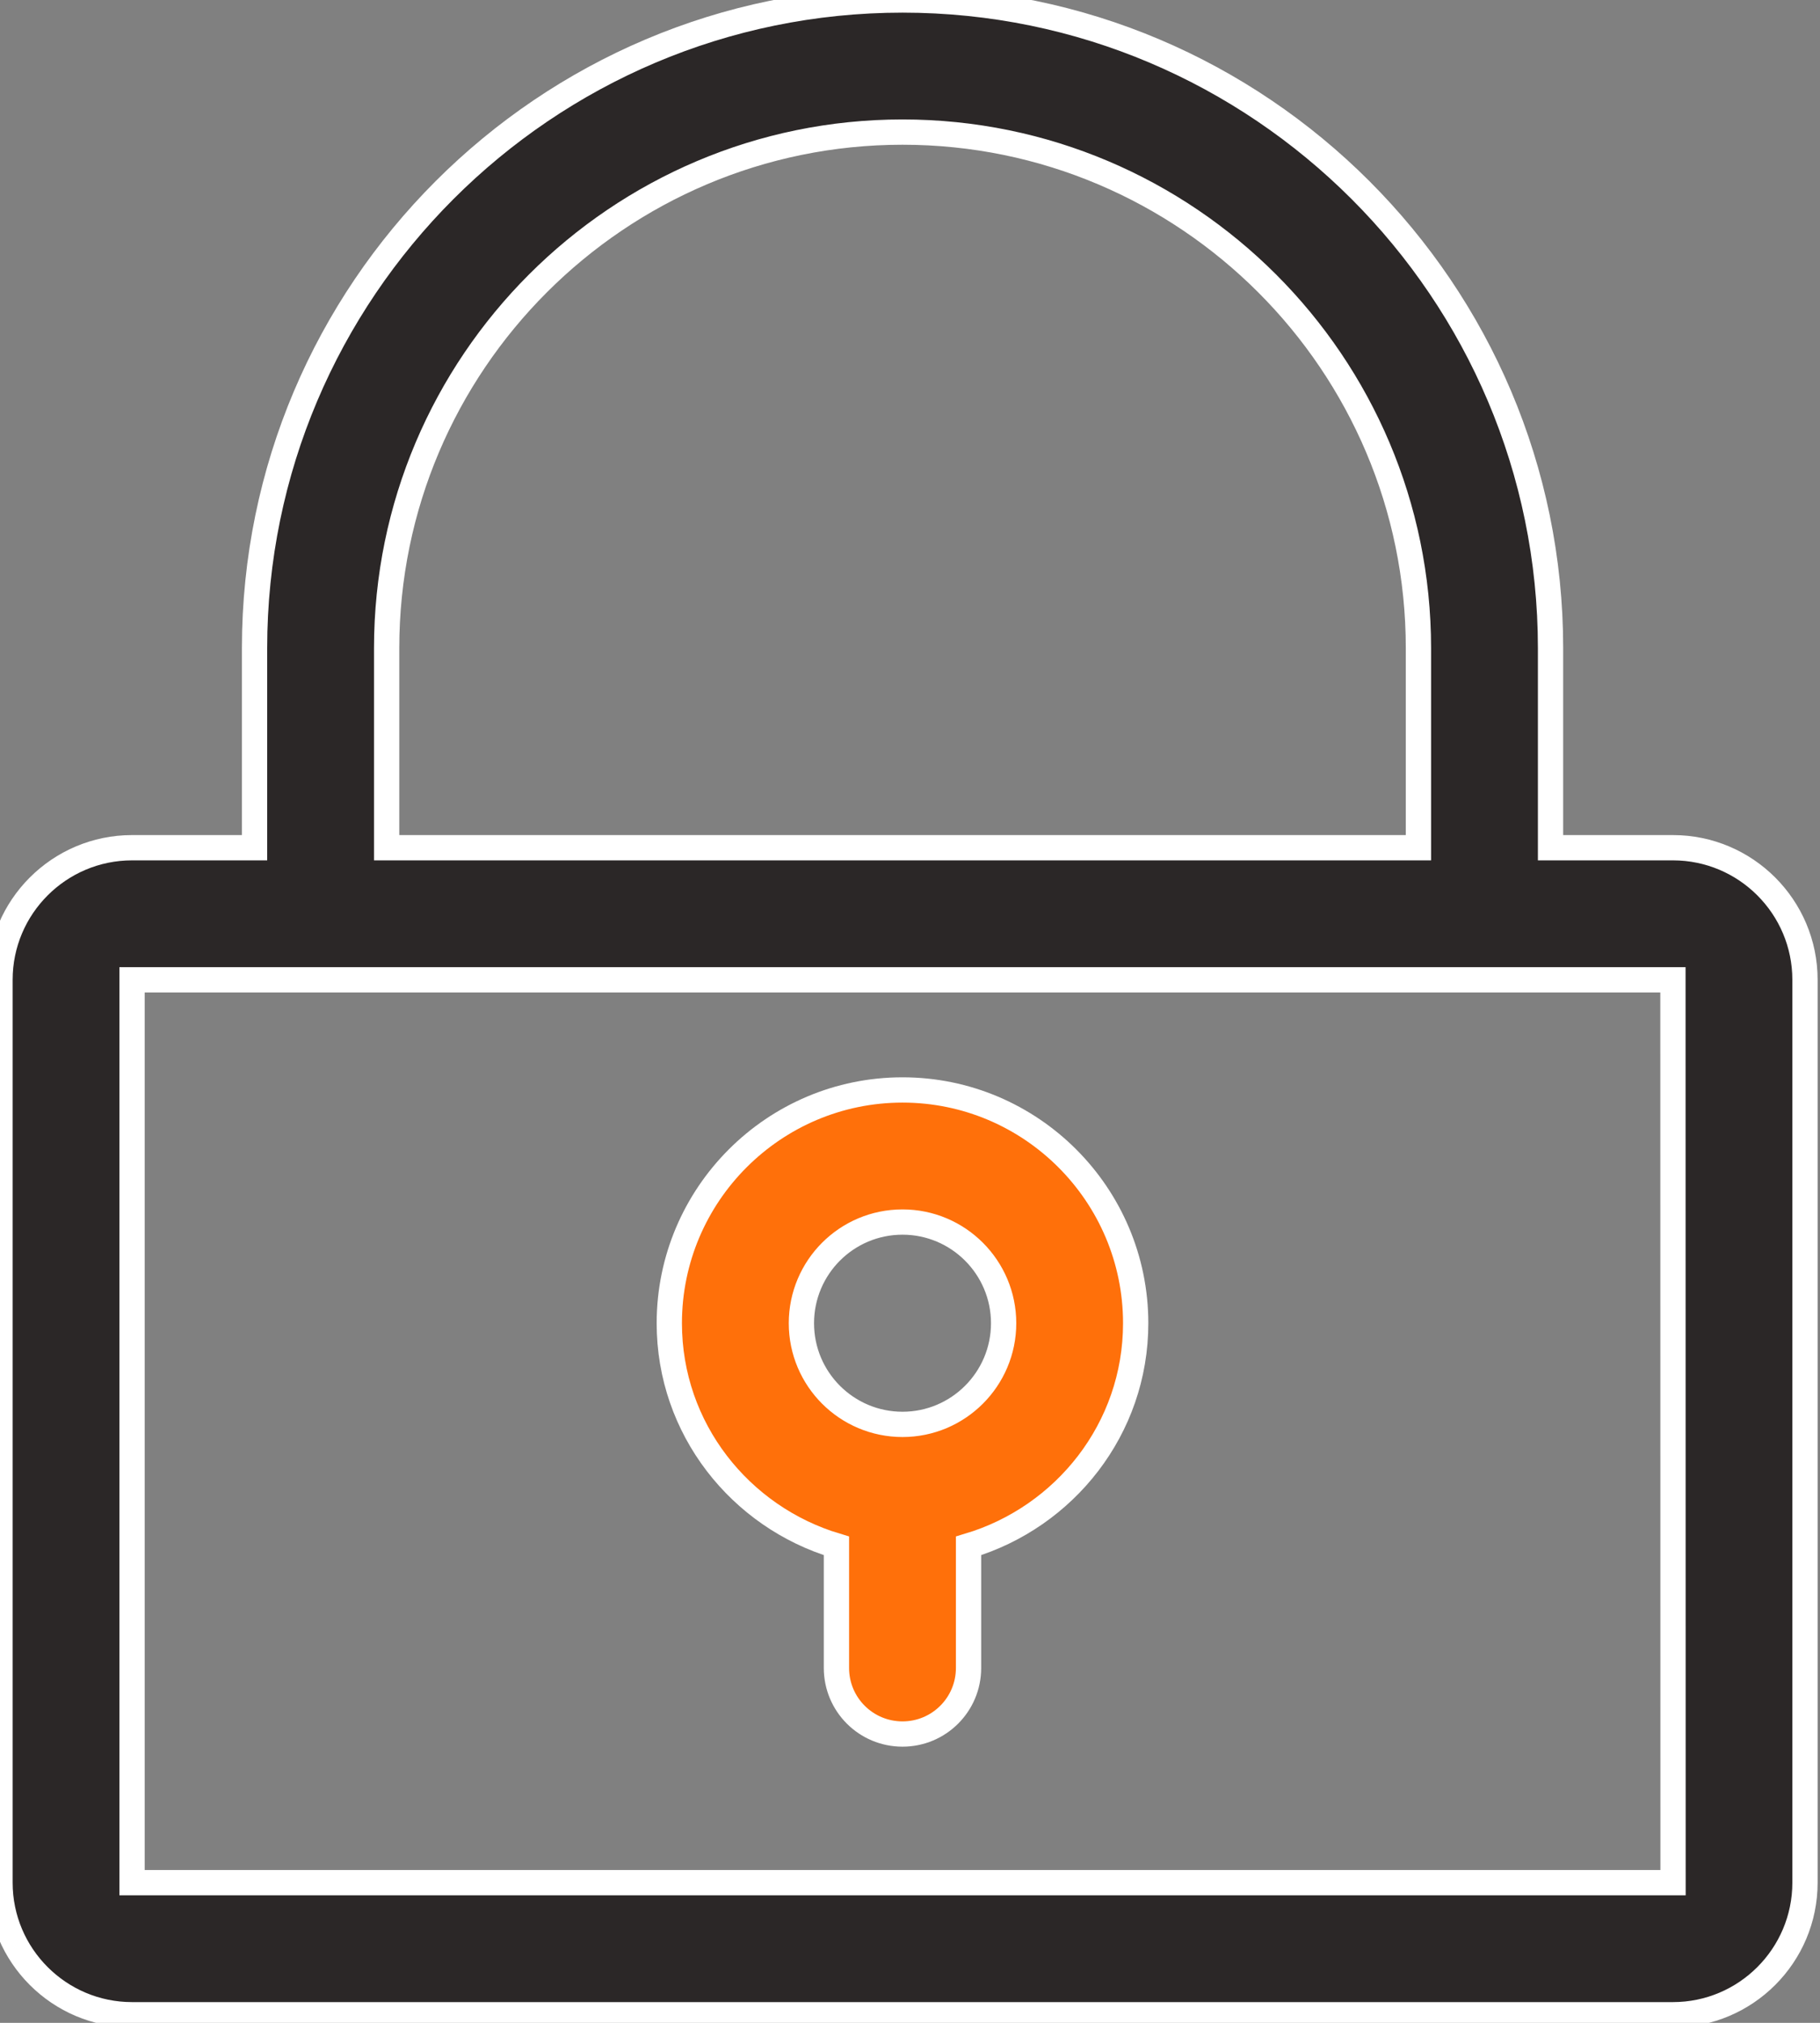 <?xml version="1.0" encoding="UTF-8"?>
<svg width="36px" height="40px" viewBox="0 0 36 40" version="1.1" xmlns="http://www.w3.org/2000/svg" xmlns:xlink="http://www.w3.org/1999/xlink">
    <rect x="0" y="0" width="36" height="40" fill="#808080" stroke="none"/>
    <!-- Generator: Sketch 51.2 (57519) - http://www.bohemiancoding.com/sketch -->
    <title>lock-orange</title>
    <desc>Created with Sketch.</desc>
    <defs/>
    <g id="lock-orange" stroke="none" stroke-width="1" fill="none" fill-rule="evenodd">
        <path d="M2.612,37.228 L2.612,19.375 L33.091,19.375 L33.093,37.228 L2.612,37.228 Z M7.648,12.817 C7.648,7.19 12.226,2.612 17.852,2.612 C23.479,2.612 28.057,7.19 28.057,12.817 L28.057,16.763 L7.648,16.763 L7.648,12.817 Z M33.091,16.763 L30.67,16.763 L30.67,12.817 C30.67,5.752 24.918,0 17.853,0 C10.785,0 5.035,5.752 5.035,12.817 L5.035,16.763 L2.612,16.763 C1.172,16.763 0,17.934 0,19.375 L0,37.228 C0,38.669 1.172,39.84 2.612,39.84 L33.091,39.84 C34.532,39.84 35.703,38.669 35.703,37.228 L35.703,19.375 C35.703,17.934 34.532,16.763 33.091,16.763 L33.091,16.763 Z" id="Page-1" stroke="#FFFFFF" stroke-width="0.5" fill="#2B2727" fill-rule="nonzero"/>
        <path d="M17.852,21.553 C20.395,21.553 22.464,23.623 22.464,26.166 C22.464,28.252 21.062,29.999 19.158,30.568 L19.158,32.983 C19.158,33.705 18.574,34.289 17.852,34.289 C17.129,34.289 16.545,33.705 16.545,32.983 L16.545,30.568 C14.641,29.999 13.239,28.252 13.239,26.166 C13.239,23.623 15.309,21.553 17.852,21.553 Z M17.852,28.166 C18.954,28.166 19.852,27.27 19.852,26.166 C19.852,25.061 18.954,24.165 17.852,24.165 C16.747,24.165 15.852,25.061 15.852,26.166 C15.852,27.27 16.747,28.166 17.852,28.166 Z" id="Combined-Shape" stroke="#FFFFFF" stroke-width="0.5" fill="#FF700A" fill-rule="nonzero"/>
    </g>
</svg>